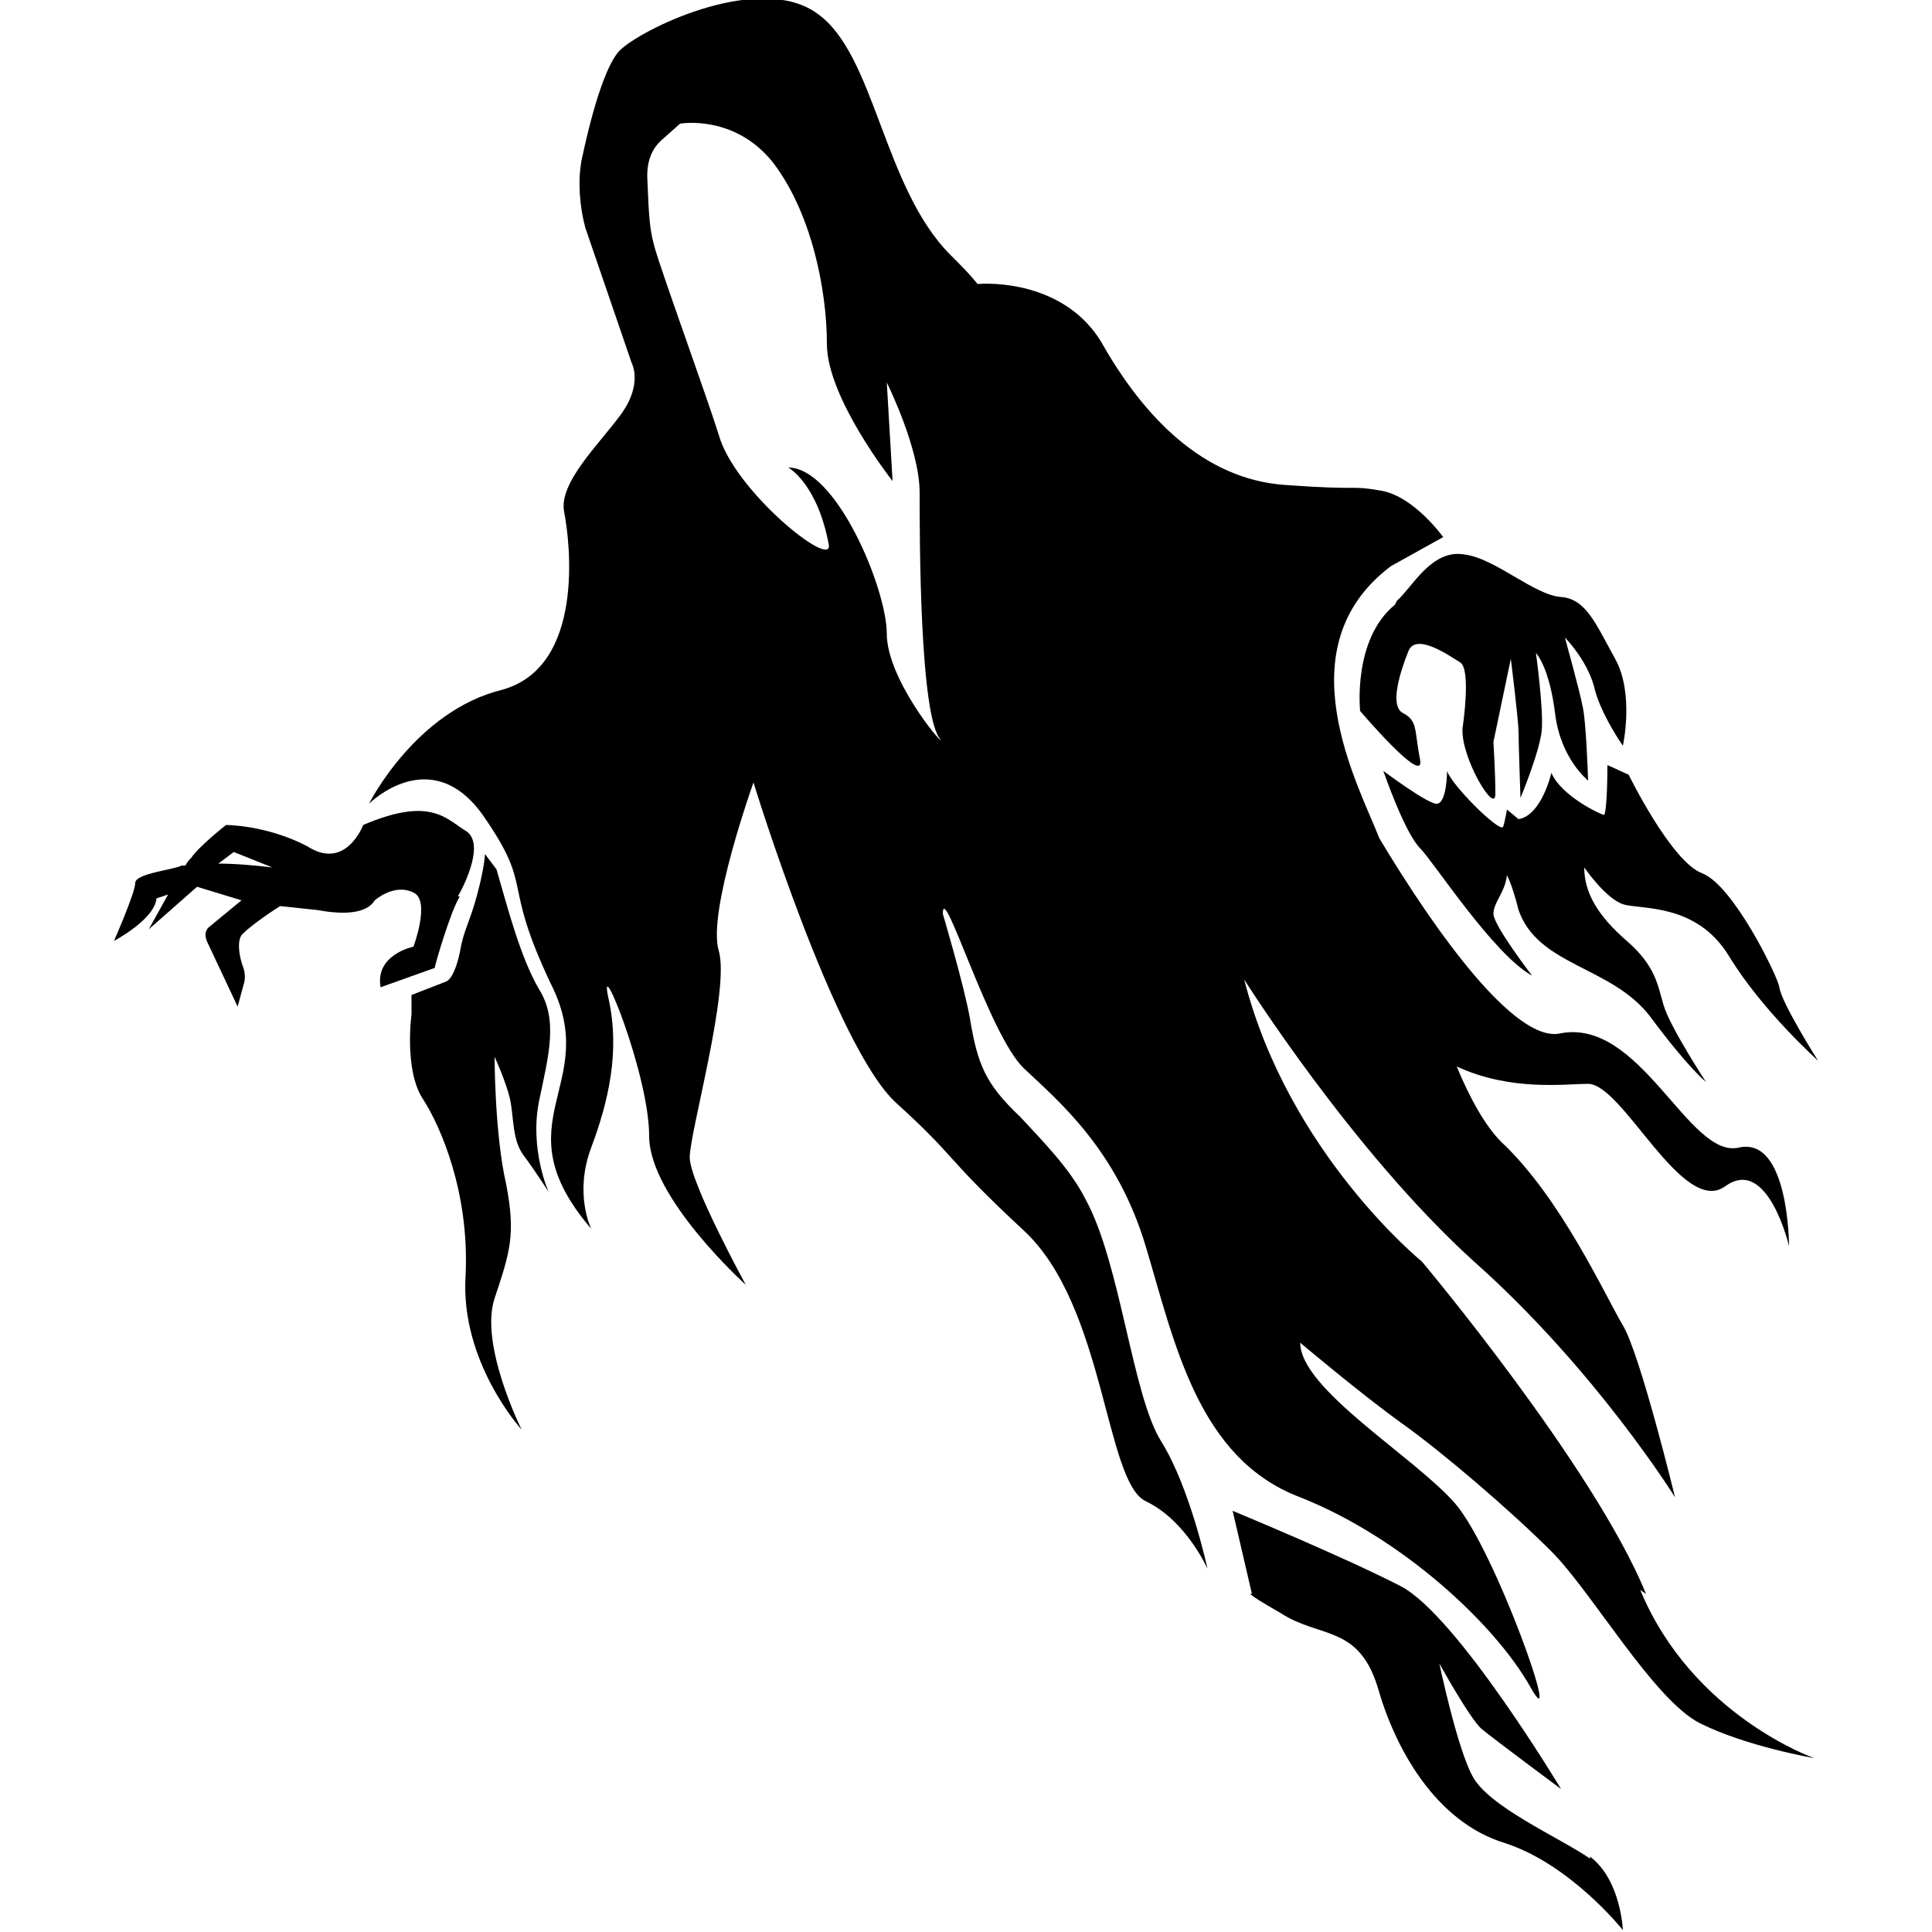 <?xml version="1.0" encoding="UTF-8"?>
<svg xmlns="http://www.w3.org/2000/svg" version="1.1" viewBox="0 0 100 100">
  <!-- Generator: Adobe Illustrator 28.7.1, SVG Export Plug-In . SVG Version: 1.2.0 Build 142)  -->
  <g>
    <g id="Layer_1">
      <g>
        <path d="M85.2,82.5c-2.7-6.6-11.6-17.2-11.6-17.2,0,0-6.9-5.6-9.2-14.6,0,0,5.6,8.9,11.9,14.6,6.3,5.6,10.4,12.2,10.4,12.2,0,0-1.8-7.4-2.7-8.9s-3.2-6.6-6.3-9.5c-.8-.8-1.6-2.2-2.3-3.9,2.8,1.3,5.6.9,6.8.9,1.8,0,4.9,6.9,7.1,5.3,2.2-1.6,3.3,3.1,3.3,3.1,0,0,0-5.7-2.6-5.1s-5.1-6.8-9.3-5.9c-2.3.4-6.3-5.1-9.3-10.1h0c-1.1-2.8-5-9.9.6-14.1l2.7-1.5s-1.5-2.1-3.2-2.4-.9,0-5-.3c-4.2-.3-7.3-3.5-9.5-7.4-1.7-2.8-5-3.1-6.4-3-.4-.5-.8-.9-1.4-1.5-3.5-3.5-3.9-10.4-6.9-12.5-2.9-2.1-8.7.6-10.1,1.8-.9.7-1.7,3.9-2.1,5.8-.2,1.1-.1,2.4.2,3.5l2.4,7s.6,1.1-.6,2.7c-1.1,1.5-3.2,3.5-2.9,5,.3,1.5,1.1,8-3.2,9.2-4.5,1.1-6.9,5.9-6.9,5.9,0,0,3.2-3.2,5.9.6,2.7,3.9.9,3.2,3.5,8.7,2.7,5.3-2.7,7.1,2.1,12.7,0,0-.9-1.8,0-4.2s1.5-5,.9-7.7c-.6-2.7,2.1,3.9,2.1,7.1s5,7.7,5,7.7c0,0-2.9-5.3-2.9-6.6s2.1-8.7,1.5-10.7,1.8-8.7,1.8-8.7c0,0,4.2,13.7,7.4,16.6,3.2,2.9,2.4,2.7,6.6,6.6,4.2,3.9,4.2,13,6.3,14s3.2,3.5,3.2,3.5c0,0-.9-4.2-2.4-6.6-1.5-2.4-2.1-9.2-3.9-12.5-.8-1.6-2.2-3-3.4-4.3-1.8-1.7-2.2-2.7-2.6-5.1-.3-1.7-1.4-5.4-1.4-5.4,0-1.8,2.4,6.3,4.2,8s4.8,4.2,6.3,9.2,2.7,11,8,13c5.3,2.1,10.1,6.6,11.9,9.8,1.8,3.2-1.8-7.1-3.9-9.5-2.1-2.4-8-5.9-8-8.3,0,0,3.2,2.7,5.3,4.2s5.6,4.5,7.7,6.6c2.1,2.1,5.3,7.7,7.7,8.9s5.9,1.8,5.9,1.8c0,0-6.3-2.2-9-8.7ZM45.9,32.8c0-2.3-2.6-8.6-5.1-8.6,0,0,1.5.8,2.1,4,.2,1.3-4.9-2.8-5.7-5.7-.6-1.9-2.2-6.3-3.1-9-.5-1.5-.5-2-.6-4.4,0-.7.2-1.4.8-1.9l.9-.8s2.8-.5,4.8,2c2,2.6,2.8,6.6,2.8,9.4s3.4,7.1,3.4,7.1l-.3-5.1s1.7,3.4,1.7,5.7,0,11.7,1.1,12.8c0,.2-2.8-3.2-2.8-5.5Z"/>
        <path d="M23.7,46.4c.4-.7,1.4-2.8.4-3.4s-1.8-1.8-5.3-.3c0,0-.9,2.4-2.9,1.1-2.1-1.1-4.2-1.1-4.2-1.1,0,0-1.4,1.1-1.8,1.7-.1.1-.2.2-.3.4h-.2c-.3.2-2.4.4-2.4.9s-1.1,3-1.1,3c0,0,2.1-1.1,2.2-2.2l.6-.2c-.5.9-1,1.8-1,1.8l2.5-2.2,2.3.7-1.7,1.4c-.2.2-.2.4-.1.7l1.6,3.4.3-1.1c.1-.3.1-.6,0-.9-.2-.5-.4-1.5,0-1.8.3-.3,1.1-.9,1.9-1.4l1.9.2c1.1.2,2.5.3,3-.5,0,0,1-.9,2-.4.9.4,0,2.8,0,2.8,0,0-2,.4-1.7,2.1l2.8-1c0-.1.8-2.9,1.3-3.7ZM11.3,44.7l.8-.6,2,.8c-.8-.1-1.9-.2-2.8-.2Z"/>
        <path d="M72.2,31.3c-2.2,1.8-1.8,5.5-1.8,5.5,0,0,3.4,4,3.1,2.5-.3-1.5-.1-2-.9-2.4-.7-.4-.1-2.2.3-3.2s2.2.3,2.7.6c.4.3.3,2,.1,3.4-.1,1.5,1.7,4.5,1.7,3.4s-.1-2.7-.1-2.7l.9-4.3s.4,3.2.4,3.8.1,3.4.1,3.4c0,0,1-2.4,1.1-3.5.1-1.1-.3-4-.3-4,0,0,.7.7,1,3.2.3,2.3,1.7,3.4,1.7,3.4,0,0-.1-3.2-.3-3.9-.1-.6-.9-3.5-.9-3.5,0,0,1.1,1.1,1.5,2.5.3,1.4,1.5,3.1,1.5,3.1,0,0,.6-2.7-.4-4.5s-1.5-3.1-2.8-3.2c-1.4-.1-3.4-2-5-2.2-1.7-.3-2.7,1.7-3.5,2.4Z"/>
        <path d="M27.9,51.2c-1-1.7-1.7-4.5-2.2-6.2l-.6-.8s0,.6-.4,2.1-.7,1.8-.9,3c-.3,1.4-.7,1.5-.7,1.5l-1.8.7v1s-.4,2.9.6,4.4c.9,1.4,2.4,4.8,2.2,9.1-.3,4.5,2.9,8,2.9,8,0,0-2.2-4.4-1.4-6.8.8-2.4,1.1-3.3.6-5.9-.6-2.6-.6-6.6-.6-6.6,0,0,.6,1.3.8,2.2.2.9.1,2.1.7,2.9s1.3,1.9,1.3,1.9c0,0-1-2.2-.5-4.7.5-2.4,1-4.2,0-5.8Z"/>
        <path d="M83.1,42.2c-.2,0-2.3-1-2.8-2.2,0,0-.5,2.2-1.7,2.4l-.6-.5s-.1.6-.2.9c-.2.3-2.7-2.2-2.9-2.9,0,0,0,1.6-.5,1.7-.4.1-2.8-1.7-2.8-1.7,0,0,1.1,3.2,1.9,4,.7.7,3.8,5.5,5.8,6.6,0,0-2-2.6-2-3.2s.6-1.1.7-2c.2.4.4,1,.6,1.8,1,2.9,4.8,2.9,6.8,5.5,2,2.7,2.9,3.4,2.9,3.4,0,0-1.9-2.9-2.2-4-.3-1-.4-2-1.9-3.3s-2.2-2.5-2.2-3.8c0,0,1.1,1.6,2,1.9.9.3,3.8-.1,5.5,2.7,1.7,2.8,4.6,5.4,4.6,5.4,0,0-1.9-3-2-3.8-.1-.6-2.4-5.3-4-5.9-1.6-.6-3.8-5.1-3.8-5.1l-1.1-.5s0,2.6-.2,2.6Z"/>
        <path d="M82.3,96.2c-1.6-1.1-5.3-2.7-6.1-4.3-.8-1.5-1.7-5.8-1.7-5.8,0,0,1.6,2.9,2.2,3.4s4.1,3.1,4.1,3.1c0,0-5.4-9-8.3-10.5s-8.7-3.9-8.7-3.9l1,4.3s-.6-.2,1.5,1c2,1.3,4,.6,5,3.8.9,3.2,3,7,6.6,8.1,3.4,1.1,6.1,4.5,6.1,4.5,0,0-.1-2.6-1.7-3.8Z"/>
      </g>
    </g>
  </g>
</svg>